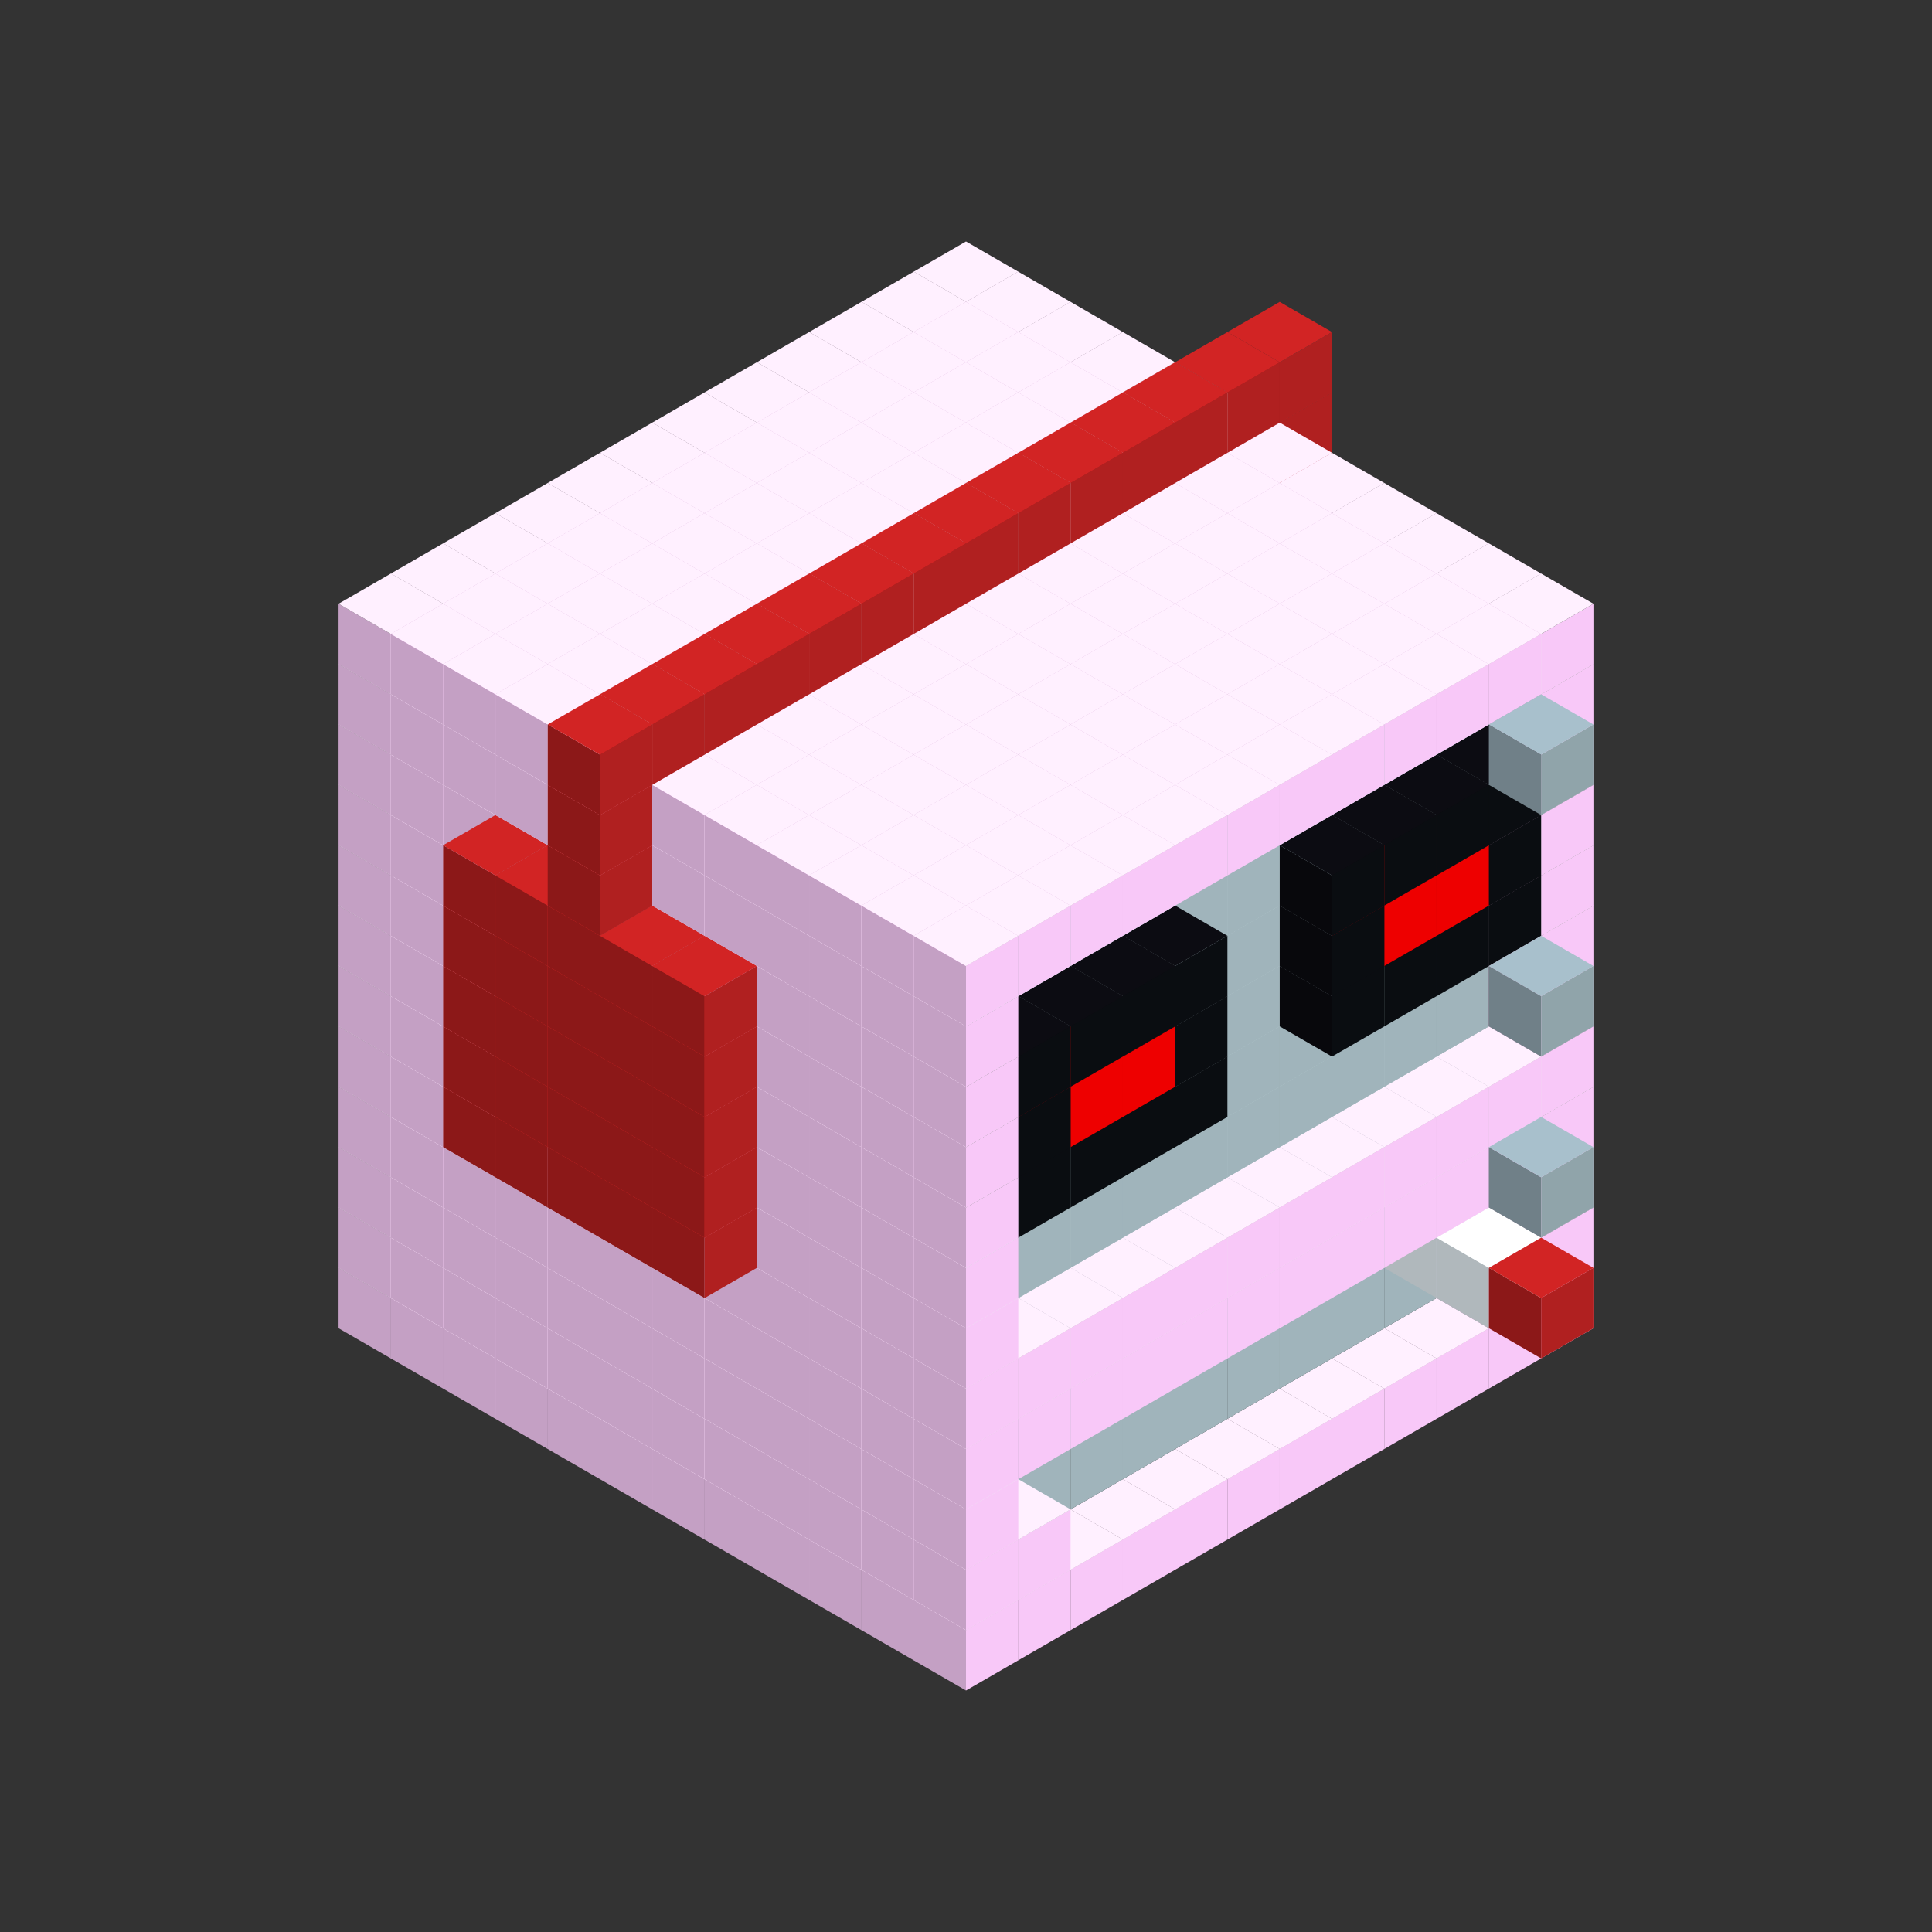 
<svg width='600' height='600' viewBox='4436371 5550000 3200000 3200000' xmlns='http://www.w3.org/2000/svg' xmlns:xlink='http://www.w3.org/1999/xlink'>
<rect x="4436371" y="5550000" width="3200000" height="3200000" fill="#333333" stroke="none"/>
<use xlink:href='#v-0x00000056-1' transform='translate(983738,3600000)'/>
<use xlink:href='#v-0x00000056-1' transform='translate(1070341,3650000)'/>
<use xlink:href='#v-0x00000056-1' transform='translate(1156944,3700000)'/>
<use xlink:href='#v-0x00000056-1' transform='translate(1243547,3750000)'/>
<use xlink:href='#v-0x00000056-1' transform='translate(1330150,3800000)'/>
<use xlink:href='#v-0x00000056-1' transform='translate(1416753,3850000)'/>
<use xlink:href='#v-0x00000056-1' transform='translate(1503356,3900000)'/>
<use xlink:href='#v-0x00000056-1' transform='translate(1589959,3950000)'/>
<use xlink:href='#v-0x00000056-1' transform='translate(1676562,4000000)'/>
<use xlink:href='#v-0x00000056-1' transform='translate(1763165,4050000)'/>
<use xlink:href='#v-0x00000056-1' transform='translate(1849768,4100000)'/>
<use xlink:href='#v-0x00000056-1' transform='translate(2889004,3600000)'/>
<use xlink:href='#v-0x00000056-1' transform='translate(2802401,3650000)'/>
<use xlink:href='#v-0x00000056-1' transform='translate(2715798,3700000)'/>
<use xlink:href='#v-0x00000056-1' transform='translate(2629195,3750000)'/>
<use xlink:href='#v-0x00000056-1' transform='translate(2542592,3800000)'/>
<use xlink:href='#v-0x00000056-1' transform='translate(2455989,3850000)'/>
<use xlink:href='#v-0x00000056-1' transform='translate(2369386,3900000)'/>
<use xlink:href='#v-0x00000056-1' transform='translate(2282783,3950000)'/>
<use xlink:href='#v-0x00000056-1' transform='translate(2196180,4000000)'/>
<use xlink:href='#v-0x00000056-1' transform='translate(2109577,4050000)'/>
<use xlink:href='#v-0x00000056-1' transform='translate(2022974,4100000)'/>
<use xlink:href='#v-0x00000056-1' transform='translate(1936371,4150000)'/>
<use xlink:href='#v-0x00000056-1' transform='translate(983738,3500000)'/>
<use xlink:href='#v-0x00000056-1' transform='translate(1070341,3550000)'/>
<use xlink:href='#v-0x00000056-1' transform='translate(1156944,3600000)'/>
<use xlink:href='#v-0x00000056-1' transform='translate(1243547,3650000)'/>
<use xlink:href='#v-0x00000056-1' transform='translate(1330150,3700000)'/>
<use xlink:href='#v-0x00000056-1' transform='translate(1416753,3750000)'/>
<use xlink:href='#v-0x00000056-1' transform='translate(1503356,3800000)'/>
<use xlink:href='#v-0x00000056-1' transform='translate(1589959,3850000)'/>
<use xlink:href='#v-0x00000056-1' transform='translate(1676562,3900000)'/>
<use xlink:href='#v-0x00000056-1' transform='translate(1763165,3950000)'/>
<use xlink:href='#v-0x00000056-2' transform='translate(2715798,3500000)'/>
<use xlink:href='#v-0x00000056-2' transform='translate(2629195,3550000)'/>
<use xlink:href='#v-0x00000056-2' transform='translate(2542592,3600000)'/>
<use xlink:href='#v-0x00000056-2' transform='translate(2455989,3650000)'/>
<use xlink:href='#v-0x00000056-2' transform='translate(2369386,3700000)'/>
<use xlink:href='#v-0x00000056-2' transform='translate(2282783,3750000)'/>
<use xlink:href='#v-0x00000056-2' transform='translate(2196180,3800000)'/>
<use xlink:href='#v-0x00000056-2' transform='translate(2109577,3850000)'/>
<use xlink:href='#v-0x00000056-2' transform='translate(2022974,3900000)'/>
<use xlink:href='#v-0x00000056-2' transform='translate(1936371,3950000)'/>
<use xlink:href='#v-0x00000056-1' transform='translate(1849768,4000000)'/>
<use xlink:href='#v-0x00000056-1' transform='translate(2889004,3500000)'/>
<use xlink:href='#v-0x00000056-1' transform='translate(2802401,3550000)'/>
<use xlink:href='#v-0x00000056-1' transform='translate(2022974,4000000)'/>
<use xlink:href='#v-0x00000056-1' transform='translate(1936371,4050000)'/>
<use xlink:href='#v-0x00000056-1' transform='translate(983738,3400000)'/>
<use xlink:href='#v-0x00000056-1' transform='translate(1070341,3450000)'/>
<use xlink:href='#v-0x00000056-1' transform='translate(1156944,3500000)'/>
<use xlink:href='#v-0x00000056-1' transform='translate(1243547,3550000)'/>
<use xlink:href='#v-0x00000056-1' transform='translate(1330150,3600000)'/>
<use xlink:href='#v-0x00000056-1' transform='translate(1416753,3650000)'/>
<use xlink:href='#v-0x00000056-1' transform='translate(1503356,3700000)'/>
<use xlink:href='#v-0x00000056-1' transform='translate(1589959,3750000)'/>
<use xlink:href='#v-0x00000056-1' transform='translate(1676562,3800000)'/>
<use xlink:href='#v-0x00000056-1' transform='translate(1763165,3850000)'/>
<use xlink:href='#v-0x00000056-2' transform='translate(2715798,3400000)'/>
<use xlink:href='#v-0x00000056-4' transform='translate(2629195,3450000)'/>
<use xlink:href='#v-0x00000056-2' transform='translate(2542592,3500000)'/>
<use xlink:href='#v-0x00000056-2' transform='translate(2455989,3550000)'/>
<use xlink:href='#v-0x00000056-2' transform='translate(2369386,3600000)'/>
<use xlink:href='#v-0x00000056-2' transform='translate(2282783,3650000)'/>
<use xlink:href='#v-0x00000056-2' transform='translate(2196180,3700000)'/>
<use xlink:href='#v-0x00000056-2' transform='translate(2109577,3750000)'/>
<use xlink:href='#v-0x00000056-2' transform='translate(2022974,3800000)'/>
<use xlink:href='#v-0x00000056-2' transform='translate(1936371,3850000)'/>
<use xlink:href='#v-0x00000056-1' transform='translate(1849768,3900000)'/>
<use xlink:href='#v-0x00000056-1' transform='translate(2889004,3400000)'/>
<use xlink:href='#v-0x00000056-4' transform='translate(2715798,3500000)'/>
<use xlink:href='#v-0x00000056-1' transform='translate(1936371,3950000)'/>
<use xlink:href='#v-0x00000056-4' transform='translate(2802401,3550000)'/>
<use xlink:href='#v-0x00000056-5' transform='translate(2889004,3600000)'/>
<use xlink:href='#v-0x00000056-1' transform='translate(983738,3300000)'/>
<use xlink:href='#v-0x00000056-1' transform='translate(1070341,3350000)'/>
<use xlink:href='#v-0x00000056-1' transform='translate(1156944,3400000)'/>
<use xlink:href='#v-0x00000056-1' transform='translate(1243547,3450000)'/>
<use xlink:href='#v-0x00000056-1' transform='translate(1330150,3500000)'/>
<use xlink:href='#v-0x00000056-1' transform='translate(1416753,3550000)'/>
<use xlink:href='#v-0x00000056-1' transform='translate(1503356,3600000)'/>
<use xlink:href='#v-0x00000056-1' transform='translate(1589959,3650000)'/>
<use xlink:href='#v-0x00000056-1' transform='translate(1676562,3700000)'/>
<use xlink:href='#v-0x00000056-1' transform='translate(1763165,3750000)'/>
<use xlink:href='#v-0x00000056-2' transform='translate(2715798,3300000)'/>
<use xlink:href='#v-0x00000056-2' transform='translate(2629195,3350000)'/>
<use xlink:href='#v-0x00000056-2' transform='translate(2542592,3400000)'/>
<use xlink:href='#v-0x00000056-2' transform='translate(2455989,3450000)'/>
<use xlink:href='#v-0x00000056-2' transform='translate(2369386,3500000)'/>
<use xlink:href='#v-0x00000056-2' transform='translate(2282783,3550000)'/>
<use xlink:href='#v-0x00000056-2' transform='translate(2196180,3600000)'/>
<use xlink:href='#v-0x00000056-2' transform='translate(2109577,3650000)'/>
<use xlink:href='#v-0x00000056-2' transform='translate(2022974,3700000)'/>
<use xlink:href='#v-0x00000056-2' transform='translate(1936371,3750000)'/>
<use xlink:href='#v-0x00000056-1' transform='translate(1849768,3800000)'/>
<use xlink:href='#v-0x00000056-1' transform='translate(2889004,3300000)'/>
<use xlink:href='#v-0x00000056-1' transform='translate(2802401,3350000)'/>
<use xlink:href='#v-0x00000056-1' transform='translate(2715798,3400000)'/>
<use xlink:href='#v-0x00000056-1' transform='translate(2629195,3450000)'/>
<use xlink:href='#v-0x00000056-1' transform='translate(2542592,3500000)'/>
<use xlink:href='#v-0x00000056-1' transform='translate(2455989,3550000)'/>
<use xlink:href='#v-0x00000056-1' transform='translate(2369386,3600000)'/>
<use xlink:href='#v-0x00000056-1' transform='translate(2282783,3650000)'/>
<use xlink:href='#v-0x00000056-1' transform='translate(2196180,3700000)'/>
<use xlink:href='#v-0x00000056-1' transform='translate(2109577,3750000)'/>
<use xlink:href='#v-0x00000056-1' transform='translate(2022974,3800000)'/>
<use xlink:href='#v-0x00000056-1' transform='translate(1936371,3850000)'/>
<use xlink:href='#v-0x00000056-1' transform='translate(983738,3200000)'/>
<use xlink:href='#v-0x00000056-1' transform='translate(1070341,3250000)'/>
<use xlink:href='#v-0x00000056-1' transform='translate(1156944,3300000)'/>
<use xlink:href='#v-0x00000056-1' transform='translate(1243547,3350000)'/>
<use xlink:href='#v-0x00000056-1' transform='translate(1330150,3400000)'/>
<use xlink:href='#v-0x00000056-1' transform='translate(1416753,3450000)'/>
<use xlink:href='#v-0x00000056-1' transform='translate(1503356,3500000)'/>
<use xlink:href='#v-0x00000056-1' transform='translate(1589959,3550000)'/>
<use xlink:href='#v-0x00000056-1' transform='translate(1676562,3600000)'/>
<use xlink:href='#v-0x00000056-1' transform='translate(1763165,3650000)'/>
<use xlink:href='#v-0x00000056-2' transform='translate(2715798,3200000)'/>
<use xlink:href='#v-0x00000056-2' transform='translate(2629195,3250000)'/>
<use xlink:href='#v-0x00000056-2' transform='translate(2542592,3300000)'/>
<use xlink:href='#v-0x00000056-2' transform='translate(2455989,3350000)'/>
<use xlink:href='#v-0x00000056-2' transform='translate(2369386,3400000)'/>
<use xlink:href='#v-0x00000056-2' transform='translate(2282783,3450000)'/>
<use xlink:href='#v-0x00000056-2' transform='translate(2196180,3500000)'/>
<use xlink:href='#v-0x00000056-2' transform='translate(2109577,3550000)'/>
<use xlink:href='#v-0x00000056-2' transform='translate(2022974,3600000)'/>
<use xlink:href='#v-0x00000056-2' transform='translate(1936371,3650000)'/>
<use xlink:href='#v-0x00000056-1' transform='translate(1849768,3700000)'/>
<use xlink:href='#v-0x00000056-1' transform='translate(2889004,3200000)'/>
<use xlink:href='#v-0x00000056-1' transform='translate(2802401,3250000)'/>
<use xlink:href='#v-0x00000056-1' transform='translate(2715798,3300000)'/>
<use xlink:href='#v-0x00000056-1' transform='translate(2629195,3350000)'/>
<use xlink:href='#v-0x00000056-1' transform='translate(2542592,3400000)'/>
<use xlink:href='#v-0x00000056-1' transform='translate(2455989,3450000)'/>
<use xlink:href='#v-0x00000056-1' transform='translate(2369386,3500000)'/>
<use xlink:href='#v-0x00000056-1' transform='translate(2282783,3550000)'/>
<use xlink:href='#v-0x00000056-1' transform='translate(2196180,3600000)'/>
<use xlink:href='#v-0x00000056-1' transform='translate(2109577,3650000)'/>
<use xlink:href='#v-0x00000056-1' transform='translate(2022974,3700000)'/>
<use xlink:href='#v-0x00000056-1' transform='translate(1936371,3750000)'/>
<use xlink:href='#v-0x00000056-6' transform='translate(2889004,3400000)'/>
<use xlink:href='#v-0x00000056-1' transform='translate(983738,3100000)'/>
<use xlink:href='#v-0x00000056-1' transform='translate(1070341,3150000)'/>
<use xlink:href='#v-0x00000056-1' transform='translate(1156944,3200000)'/>
<use xlink:href='#v-0x00000056-9' transform='translate(2282783,2650000)'/>
<use xlink:href='#v-0x00000056-1' transform='translate(1243547,3250000)'/>
<use xlink:href='#v-0x00000056-9' transform='translate(1156944,3300000)'/>
<use xlink:href='#v-0x00000056-9' transform='translate(2369386,2700000)'/>
<use xlink:href='#v-0x00000056-1' transform='translate(1330150,3300000)'/>
<use xlink:href='#v-0x00000056-9' transform='translate(1243547,3350000)'/>
<use xlink:href='#v-0x00000056-9' transform='translate(2455989,2750000)'/>
<use xlink:href='#v-0x00000056-1' transform='translate(1416753,3350000)'/>
<use xlink:href='#v-0x00000056-9' transform='translate(1330150,3400000)'/>
<use xlink:href='#v-0x00000056-9' transform='translate(2542592,2800000)'/>
<use xlink:href='#v-0x00000056-1' transform='translate(1503356,3400000)'/>
<use xlink:href='#v-0x00000056-9' transform='translate(1416753,3450000)'/>
<use xlink:href='#v-0x00000056-9' transform='translate(2629195,2850000)'/>
<use xlink:href='#v-0x00000056-1' transform='translate(1589959,3450000)'/>
<use xlink:href='#v-0x00000056-9' transform='translate(1503356,3500000)'/>
<use xlink:href='#v-0x00000056-1' transform='translate(1676562,3500000)'/>
<use xlink:href='#v-0x00000056-1' transform='translate(1763165,3550000)'/>
<use xlink:href='#v-0x00000056-2' transform='translate(2715798,3100000)'/>
<use xlink:href='#v-0x00000056-2' transform='translate(2629195,3150000)'/>
<use xlink:href='#v-0x00000056-2' transform='translate(2542592,3200000)'/>
<use xlink:href='#v-0x00000056-2' transform='translate(2455989,3250000)'/>
<use xlink:href='#v-0x00000056-2' transform='translate(2369386,3300000)'/>
<use xlink:href='#v-0x00000056-2' transform='translate(2282783,3350000)'/>
<use xlink:href='#v-0x00000056-2' transform='translate(2196180,3400000)'/>
<use xlink:href='#v-0x00000056-2' transform='translate(2109577,3450000)'/>
<use xlink:href='#v-0x00000056-2' transform='translate(2022974,3500000)'/>
<use xlink:href='#v-0x00000056-2' transform='translate(1936371,3550000)'/>
<use xlink:href='#v-0x00000056-1' transform='translate(1849768,3600000)'/>
<use xlink:href='#v-0x00000056-1' transform='translate(2889004,3100000)'/>
<use xlink:href='#v-0x00000056-1' transform='translate(1936371,3650000)'/>
<use xlink:href='#v-0x00000056-1' transform='translate(983738,3000000)'/>
<use xlink:href='#v-0x00000056-1' transform='translate(1070341,3050000)'/>
<use xlink:href='#v-0x00000056-1' transform='translate(1156944,3100000)'/>
<use xlink:href='#v-0x00000056-9' transform='translate(2282783,2550000)'/>
<use xlink:href='#v-0x00000056-1' transform='translate(1243547,3150000)'/>
<use xlink:href='#v-0x00000056-9' transform='translate(1156944,3200000)'/>
<use xlink:href='#v-0x00000056-9' transform='translate(2369386,2600000)'/>
<use xlink:href='#v-0x00000056-1' transform='translate(1330150,3200000)'/>
<use xlink:href='#v-0x00000056-9' transform='translate(1243547,3250000)'/>
<use xlink:href='#v-0x00000056-9' transform='translate(2455989,2650000)'/>
<use xlink:href='#v-0x00000056-1' transform='translate(1416753,3250000)'/>
<use xlink:href='#v-0x00000056-9' transform='translate(1330150,3300000)'/>
<use xlink:href='#v-0x00000056-9' transform='translate(2542592,2700000)'/>
<use xlink:href='#v-0x00000056-1' transform='translate(1503356,3300000)'/>
<use xlink:href='#v-0x00000056-9' transform='translate(1416753,3350000)'/>
<use xlink:href='#v-0x00000056-9' transform='translate(2629195,2750000)'/>
<use xlink:href='#v-0x00000056-1' transform='translate(1589959,3350000)'/>
<use xlink:href='#v-0x00000056-9' transform='translate(1503356,3400000)'/>
<use xlink:href='#v-0x00000056-1' transform='translate(1676562,3400000)'/>
<use xlink:href='#v-0x00000056-1' transform='translate(1763165,3450000)'/>
<use xlink:href='#v-0x00000056-2' transform='translate(2715798,3000000)'/>
<use xlink:href='#v-0x00000056-2' transform='translate(2629195,3050000)'/>
<use xlink:href='#v-0x00000056-2' transform='translate(2542592,3100000)'/>
<use xlink:href='#v-0x00000056-2' transform='translate(2455989,3150000)'/>
<use xlink:href='#v-0x00000056-2' transform='translate(2369386,3200000)'/>
<use xlink:href='#v-0x00000056-2' transform='translate(2282783,3250000)'/>
<use xlink:href='#v-0x00000056-2' transform='translate(2196180,3300000)'/>
<use xlink:href='#v-0x00000056-2' transform='translate(2109577,3350000)'/>
<use xlink:href='#v-0x00000056-2' transform='translate(2022974,3400000)'/>
<use xlink:href='#v-0x00000056-2' transform='translate(1936371,3450000)'/>
<use xlink:href='#v-0x00000056-1' transform='translate(1849768,3500000)'/>
<use xlink:href='#v-0x00000056-1' transform='translate(2889004,3000000)'/>
<use xlink:href='#v-0x00000056-1' transform='translate(1936371,3550000)'/>
<use xlink:href='#v-0x00000056-1' transform='translate(983738,2900000)'/>
<use xlink:href='#v-0x00000056-1' transform='translate(1070341,2950000)'/>
<use xlink:href='#v-0x00000056-1' transform='translate(1156944,3000000)'/>
<use xlink:href='#v-0x00000056-9' transform='translate(2282783,2450000)'/>
<use xlink:href='#v-0x00000056-1' transform='translate(1243547,3050000)'/>
<use xlink:href='#v-0x00000056-9' transform='translate(1156944,3100000)'/>
<use xlink:href='#v-0x00000056-9' transform='translate(2369386,2500000)'/>
<use xlink:href='#v-0x00000056-1' transform='translate(1330150,3100000)'/>
<use xlink:href='#v-0x00000056-9' transform='translate(1243547,3150000)'/>
<use xlink:href='#v-0x00000056-9' transform='translate(2455989,2550000)'/>
<use xlink:href='#v-0x00000056-1' transform='translate(1416753,3150000)'/>
<use xlink:href='#v-0x00000056-9' transform='translate(1330150,3200000)'/>
<use xlink:href='#v-0x00000056-9' transform='translate(2542592,2600000)'/>
<use xlink:href='#v-0x00000056-1' transform='translate(1503356,3200000)'/>
<use xlink:href='#v-0x00000056-9' transform='translate(1416753,3250000)'/>
<use xlink:href='#v-0x00000056-9' transform='translate(2629195,2650000)'/>
<use xlink:href='#v-0x00000056-1' transform='translate(1589959,3250000)'/>
<use xlink:href='#v-0x00000056-9' transform='translate(1503356,3300000)'/>
<use xlink:href='#v-0x00000056-1' transform='translate(1676562,3300000)'/>
<use xlink:href='#v-0x00000056-1' transform='translate(1763165,3350000)'/>
<use xlink:href='#v-0x00000056-2' transform='translate(2715798,2900000)'/>
<use xlink:href='#v-0x00000056-2' transform='translate(2629195,2950000)'/>
<use xlink:href='#v-0x00000056-2' transform='translate(2542592,3000000)'/>
<use xlink:href='#v-0x00000056-2' transform='translate(2455989,3050000)'/>
<use xlink:href='#v-0x00000056-2' transform='translate(2369386,3100000)'/>
<use xlink:href='#v-0x00000056-2' transform='translate(2282783,3150000)'/>
<use xlink:href='#v-0x00000056-2' transform='translate(2196180,3200000)'/>
<use xlink:href='#v-0x00000056-2' transform='translate(2109577,3250000)'/>
<use xlink:href='#v-0x00000056-2' transform='translate(2022974,3300000)'/>
<use xlink:href='#v-0x00000056-2' transform='translate(1936371,3350000)'/>
<use xlink:href='#v-0x00000056-1' transform='translate(1849768,3400000)'/>
<use xlink:href='#v-0x00000056-1' transform='translate(2889004,2900000)'/>
<use xlink:href='#v-0x00000056-7' transform='translate(2802401,2950000)'/>
<use xlink:href='#v-0x00000056-7' transform='translate(2715798,3000000)'/>
<use xlink:href='#v-0x00000056-7' transform='translate(2629195,3050000)'/>
<use xlink:href='#v-0x00000056-7' transform='translate(2542592,3100000)'/>
<use xlink:href='#v-0x00000056-7' transform='translate(2282783,3250000)'/>
<use xlink:href='#v-0x00000056-7' transform='translate(2196180,3300000)'/>
<use xlink:href='#v-0x00000056-7' transform='translate(2109577,3350000)'/>
<use xlink:href='#v-0x00000056-7' transform='translate(2022974,3400000)'/>
<use xlink:href='#v-0x00000056-1' transform='translate(1936371,3450000)'/>
<use xlink:href='#v-0x00000056-6' transform='translate(2889004,3100000)'/>
<use xlink:href='#v-0x00000056-1' transform='translate(983738,2800000)'/>
<use xlink:href='#v-0x00000056-1' transform='translate(1070341,2850000)'/>
<use xlink:href='#v-0x00000056-1' transform='translate(1156944,2900000)'/>
<use xlink:href='#v-0x00000056-9' transform='translate(2282783,2350000)'/>
<use xlink:href='#v-0x00000056-1' transform='translate(1243547,2950000)'/>
<use xlink:href='#v-0x00000056-9' transform='translate(1156944,3000000)'/>
<use xlink:href='#v-0x00000056-9' transform='translate(2369386,2400000)'/>
<use xlink:href='#v-0x00000056-1' transform='translate(1330150,3000000)'/>
<use xlink:href='#v-0x00000056-9' transform='translate(1243547,3050000)'/>
<use xlink:href='#v-0x00000056-9' transform='translate(2455989,2450000)'/>
<use xlink:href='#v-0x00000056-1' transform='translate(1416753,3050000)'/>
<use xlink:href='#v-0x00000056-9' transform='translate(1330150,3100000)'/>
<use xlink:href='#v-0x00000056-9' transform='translate(2542592,2500000)'/>
<use xlink:href='#v-0x00000056-1' transform='translate(1503356,3100000)'/>
<use xlink:href='#v-0x00000056-9' transform='translate(1416753,3150000)'/>
<use xlink:href='#v-0x00000056-9' transform='translate(2629195,2550000)'/>
<use xlink:href='#v-0x00000056-1' transform='translate(1589959,3150000)'/>
<use xlink:href='#v-0x00000056-9' transform='translate(1503356,3200000)'/>
<use xlink:href='#v-0x00000056-1' transform='translate(1676562,3200000)'/>
<use xlink:href='#v-0x00000056-1' transform='translate(1763165,3250000)'/>
<use xlink:href='#v-0x00000056-2' transform='translate(2715798,2800000)'/>
<use xlink:href='#v-0x00000056-2' transform='translate(2629195,2850000)'/>
<use xlink:href='#v-0x00000056-2' transform='translate(2542592,2900000)'/>
<use xlink:href='#v-0x00000056-2' transform='translate(2455989,2950000)'/>
<use xlink:href='#v-0x00000056-2' transform='translate(2369386,3000000)'/>
<use xlink:href='#v-0x00000056-2' transform='translate(2282783,3050000)'/>
<use xlink:href='#v-0x00000056-2' transform='translate(2196180,3100000)'/>
<use xlink:href='#v-0x00000056-2' transform='translate(2109577,3150000)'/>
<use xlink:href='#v-0x00000056-2' transform='translate(2022974,3200000)'/>
<use xlink:href='#v-0x00000056-2' transform='translate(1936371,3250000)'/>
<use xlink:href='#v-0x00000056-1' transform='translate(1849768,3300000)'/>
<use xlink:href='#v-0x00000056-1' transform='translate(2889004,2800000)'/>
<use xlink:href='#v-0x00000056-7' transform='translate(2802401,2850000)'/>
<use xlink:href='#v-0x00000056-8' transform='translate(2715798,2900000)'/>
<use xlink:href='#v-0x00000056-8' transform='translate(2629195,2950000)'/>
<use xlink:href='#v-0x00000056-7' transform='translate(2542592,3000000)'/>
<use xlink:href='#v-0x00000056-7' transform='translate(2282783,3150000)'/>
<use xlink:href='#v-0x00000056-8' transform='translate(2196180,3200000)'/>
<use xlink:href='#v-0x00000056-8' transform='translate(2109577,3250000)'/>
<use xlink:href='#v-0x00000056-7' transform='translate(2022974,3300000)'/>
<use xlink:href='#v-0x00000056-1' transform='translate(1936371,3350000)'/>
<use xlink:href='#v-0x00000056-1' transform='translate(983738,2700000)'/>
<use xlink:href='#v-0x00000056-1' transform='translate(1070341,2750000)'/>
<use xlink:href='#v-0x00000056-1' transform='translate(1156944,2800000)'/>
<use xlink:href='#v-0x00000056-9' transform='translate(2282783,2250000)'/>
<use xlink:href='#v-0x00000056-1' transform='translate(1243547,2850000)'/>
<use xlink:href='#v-0x00000056-9' transform='translate(1156944,2900000)'/>
<use xlink:href='#v-0x00000056-9' transform='translate(2369386,2300000)'/>
<use xlink:href='#v-0x00000056-1' transform='translate(1330150,2900000)'/>
<use xlink:href='#v-0x00000056-9' transform='translate(1243547,2950000)'/>
<use xlink:href='#v-0x00000056-9' transform='translate(2455989,2350000)'/>
<use xlink:href='#v-0x00000056-1' transform='translate(1416753,2950000)'/>
<use xlink:href='#v-0x00000056-9' transform='translate(1330150,3000000)'/>
<use xlink:href='#v-0x00000056-9' transform='translate(2542592,2400000)'/>
<use xlink:href='#v-0x00000056-1' transform='translate(1503356,3000000)'/>
<use xlink:href='#v-0x00000056-9' transform='translate(1416753,3050000)'/>
<use xlink:href='#v-0x00000056-9' transform='translate(2629195,2450000)'/>
<use xlink:href='#v-0x00000056-1' transform='translate(1589959,3050000)'/>
<use xlink:href='#v-0x00000056-9' transform='translate(1503356,3100000)'/>
<use xlink:href='#v-0x00000056-1' transform='translate(1676562,3100000)'/>
<use xlink:href='#v-0x00000056-1' transform='translate(1763165,3150000)'/>
<use xlink:href='#v-0x00000056-2' transform='translate(2715798,2700000)'/>
<use xlink:href='#v-0x00000056-2' transform='translate(2629195,2750000)'/>
<use xlink:href='#v-0x00000056-2' transform='translate(2542592,2800000)'/>
<use xlink:href='#v-0x00000056-2' transform='translate(2455989,2850000)'/>
<use xlink:href='#v-0x00000056-2' transform='translate(2369386,2900000)'/>
<use xlink:href='#v-0x00000056-2' transform='translate(2282783,2950000)'/>
<use xlink:href='#v-0x00000056-2' transform='translate(2196180,3000000)'/>
<use xlink:href='#v-0x00000056-2' transform='translate(2109577,3050000)'/>
<use xlink:href='#v-0x00000056-2' transform='translate(2022974,3100000)'/>
<use xlink:href='#v-0x00000056-2' transform='translate(1936371,3150000)'/>
<use xlink:href='#v-0x00000056-1' transform='translate(1849768,3200000)'/>
<use xlink:href='#v-0x00000056-1' transform='translate(2889004,2700000)'/>
<use xlink:href='#v-0x00000056-7' transform='translate(2802401,2750000)'/>
<use xlink:href='#v-0x00000056-7' transform='translate(2715798,2800000)'/>
<use xlink:href='#v-0x00000056-7' transform='translate(2629195,2850000)'/>
<use xlink:href='#v-0x00000056-7' transform='translate(2542592,2900000)'/>
<use xlink:href='#v-0x00000056-7' transform='translate(2282783,3050000)'/>
<use xlink:href='#v-0x00000056-7' transform='translate(2196180,3100000)'/>
<use xlink:href='#v-0x00000056-7' transform='translate(2109577,3150000)'/>
<use xlink:href='#v-0x00000056-7' transform='translate(2022974,3200000)'/>
<use xlink:href='#v-0x00000056-1' transform='translate(1936371,3250000)'/>
<use xlink:href='#v-0x00000056-1' transform='translate(983738,2600000)'/>
<use xlink:href='#v-0x00000056-1' transform='translate(1070341,2650000)'/>
<use xlink:href='#v-0x00000056-1' transform='translate(1156944,2700000)'/>
<use xlink:href='#v-0x00000056-1' transform='translate(1243547,2750000)'/>
<use xlink:href='#v-0x00000056-1' transform='translate(1330150,2800000)'/>
<use xlink:href='#v-0x00000056-9' transform='translate(2455989,2250000)'/>
<use xlink:href='#v-0x00000056-1' transform='translate(1416753,2850000)'/>
<use xlink:href='#v-0x00000056-9' transform='translate(1330150,2900000)'/>
<use xlink:href='#v-0x00000056-1' transform='translate(1503356,2900000)'/>
<use xlink:href='#v-0x00000056-1' transform='translate(1589959,2950000)'/>
<use xlink:href='#v-0x00000056-1' transform='translate(1676562,3000000)'/>
<use xlink:href='#v-0x00000056-1' transform='translate(1763165,3050000)'/>
<use xlink:href='#v-0x00000056-2' transform='translate(2715798,2600000)'/>
<use xlink:href='#v-0x00000056-2' transform='translate(2629195,2650000)'/>
<use xlink:href='#v-0x00000056-2' transform='translate(2542592,2700000)'/>
<use xlink:href='#v-0x00000056-2' transform='translate(2455989,2750000)'/>
<use xlink:href='#v-0x00000056-2' transform='translate(2369386,2800000)'/>
<use xlink:href='#v-0x00000056-2' transform='translate(2282783,2850000)'/>
<use xlink:href='#v-0x00000056-2' transform='translate(2196180,2900000)'/>
<use xlink:href='#v-0x00000056-2' transform='translate(2109577,2950000)'/>
<use xlink:href='#v-0x00000056-2' transform='translate(2022974,3000000)'/>
<use xlink:href='#v-0x00000056-2' transform='translate(1936371,3050000)'/>
<use xlink:href='#v-0x00000056-1' transform='translate(1849768,3100000)'/>
<use xlink:href='#v-0x00000056-1' transform='translate(2889004,2600000)'/>
<use xlink:href='#v-0x00000056-1' transform='translate(1936371,3150000)'/>
<use xlink:href='#v-0x00000056-1' transform='translate(1936371,1950000)'/>
<use xlink:href='#v-0x00000056-1' transform='translate(1849768,2000000)'/>
<use xlink:href='#v-0x00000056-1' transform='translate(1763165,2050000)'/>
<use xlink:href='#v-0x00000056-1' transform='translate(1676562,2100000)'/>
<use xlink:href='#v-0x00000056-1' transform='translate(1589959,2150000)'/>
<use xlink:href='#v-0x00000056-1' transform='translate(1503356,2200000)'/>
<use xlink:href='#v-0x00000056-1' transform='translate(1416753,2250000)'/>
<use xlink:href='#v-0x00000056-1' transform='translate(1330150,2300000)'/>
<use xlink:href='#v-0x00000056-1' transform='translate(1243547,2350000)'/>
<use xlink:href='#v-0x00000056-1' transform='translate(1156944,2400000)'/>
<use xlink:href='#v-0x00000056-1' transform='translate(1070341,2450000)'/>
<use xlink:href='#v-0x00000056-1' transform='translate(983738,2500000)'/>
<use xlink:href='#v-0x00000056-1' transform='translate(2022974,2000000)'/>
<use xlink:href='#v-0x00000056-1' transform='translate(1936371,2050000)'/>
<use xlink:href='#v-0x00000056-1' transform='translate(1849768,2100000)'/>
<use xlink:href='#v-0x00000056-1' transform='translate(1763165,2150000)'/>
<use xlink:href='#v-0x00000056-1' transform='translate(1676562,2200000)'/>
<use xlink:href='#v-0x00000056-1' transform='translate(1589959,2250000)'/>
<use xlink:href='#v-0x00000056-1' transform='translate(1503356,2300000)'/>
<use xlink:href='#v-0x00000056-1' transform='translate(1416753,2350000)'/>
<use xlink:href='#v-0x00000056-1' transform='translate(1330150,2400000)'/>
<use xlink:href='#v-0x00000056-1' transform='translate(1243547,2450000)'/>
<use xlink:href='#v-0x00000056-1' transform='translate(1156944,2500000)'/>
<use xlink:href='#v-0x00000056-1' transform='translate(1070341,2550000)'/>
<use xlink:href='#v-0x00000056-1' transform='translate(2109577,2050000)'/>
<use xlink:href='#v-0x00000056-1' transform='translate(2022974,2100000)'/>
<use xlink:href='#v-0x00000056-1' transform='translate(1936371,2150000)'/>
<use xlink:href='#v-0x00000056-1' transform='translate(1849768,2200000)'/>
<use xlink:href='#v-0x00000056-1' transform='translate(1763165,2250000)'/>
<use xlink:href='#v-0x00000056-1' transform='translate(1676562,2300000)'/>
<use xlink:href='#v-0x00000056-1' transform='translate(1589959,2350000)'/>
<use xlink:href='#v-0x00000056-1' transform='translate(1503356,2400000)'/>
<use xlink:href='#v-0x00000056-1' transform='translate(1416753,2450000)'/>
<use xlink:href='#v-0x00000056-1' transform='translate(1330150,2500000)'/>
<use xlink:href='#v-0x00000056-1' transform='translate(1243547,2550000)'/>
<use xlink:href='#v-0x00000056-1' transform='translate(1156944,2600000)'/>
<use xlink:href='#v-0x00000056-1' transform='translate(2196180,2100000)'/>
<use xlink:href='#v-0x00000056-1' transform='translate(2109577,2150000)'/>
<use xlink:href='#v-0x00000056-1' transform='translate(2022974,2200000)'/>
<use xlink:href='#v-0x00000056-1' transform='translate(1936371,2250000)'/>
<use xlink:href='#v-0x00000056-1' transform='translate(1849768,2300000)'/>
<use xlink:href='#v-0x00000056-1' transform='translate(1763165,2350000)'/>
<use xlink:href='#v-0x00000056-1' transform='translate(1676562,2400000)'/>
<use xlink:href='#v-0x00000056-1' transform='translate(1589959,2450000)'/>
<use xlink:href='#v-0x00000056-1' transform='translate(1503356,2500000)'/>
<use xlink:href='#v-0x00000056-1' transform='translate(1416753,2550000)'/>
<use xlink:href='#v-0x00000056-1' transform='translate(1330150,2600000)'/>
<use xlink:href='#v-0x00000056-1' transform='translate(1243547,2650000)'/>
<use xlink:href='#v-0x00000056-1' transform='translate(2282783,2150000)'/>
<use xlink:href='#v-0x00000056-1' transform='translate(2196180,2200000)'/>
<use xlink:href='#v-0x00000056-1' transform='translate(2109577,2250000)'/>
<use xlink:href='#v-0x00000056-1' transform='translate(2022974,2300000)'/>
<use xlink:href='#v-0x00000056-1' transform='translate(1936371,2350000)'/>
<use xlink:href='#v-0x00000056-1' transform='translate(1849768,2400000)'/>
<use xlink:href='#v-0x00000056-1' transform='translate(1763165,2450000)'/>
<use xlink:href='#v-0x00000056-1' transform='translate(1676562,2500000)'/>
<use xlink:href='#v-0x00000056-1' transform='translate(1589959,2550000)'/>
<use xlink:href='#v-0x00000056-1' transform='translate(1503356,2600000)'/>
<use xlink:href='#v-0x00000056-1' transform='translate(1416753,2650000)'/>
<use xlink:href='#v-0x00000056-1' transform='translate(1330150,2700000)'/>
<use xlink:href='#v-0x00000056-9' transform='translate(2455989,2150000)'/>
<use xlink:href='#v-0x00000056-1' transform='translate(2369386,2200000)'/>
<use xlink:href='#v-0x00000056-1' transform='translate(2282783,2250000)'/>
<use xlink:href='#v-0x00000056-1' transform='translate(2196180,2300000)'/>
<use xlink:href='#v-0x00000056-1' transform='translate(2109577,2350000)'/>
<use xlink:href='#v-0x00000056-1' transform='translate(2022974,2400000)'/>
<use xlink:href='#v-0x00000056-1' transform='translate(1936371,2450000)'/>
<use xlink:href='#v-0x00000056-1' transform='translate(1849768,2500000)'/>
<use xlink:href='#v-0x00000056-1' transform='translate(1763165,2550000)'/>
<use xlink:href='#v-0x00000056-1' transform='translate(1676562,2600000)'/>
<use xlink:href='#v-0x00000056-1' transform='translate(1589959,2650000)'/>
<use xlink:href='#v-0x00000056-1' transform='translate(1503356,2700000)'/>
<use xlink:href='#v-0x00000056-1' transform='translate(1416753,2750000)'/>
<use xlink:href='#v-0x00000056-9' transform='translate(1330150,2800000)'/>
<use xlink:href='#v-0x00000056-1' transform='translate(2455989,2250000)'/>
<use xlink:href='#v-0x00000056-1' transform='translate(2369386,2300000)'/>
<use xlink:href='#v-0x00000056-1' transform='translate(2282783,2350000)'/>
<use xlink:href='#v-0x00000056-1' transform='translate(2196180,2400000)'/>
<use xlink:href='#v-0x00000056-1' transform='translate(2109577,2450000)'/>
<use xlink:href='#v-0x00000056-1' transform='translate(2022974,2500000)'/>
<use xlink:href='#v-0x00000056-1' transform='translate(1936371,2550000)'/>
<use xlink:href='#v-0x00000056-1' transform='translate(1849768,2600000)'/>
<use xlink:href='#v-0x00000056-1' transform='translate(1763165,2650000)'/>
<use xlink:href='#v-0x00000056-1' transform='translate(1676562,2700000)'/>
<use xlink:href='#v-0x00000056-1' transform='translate(1589959,2750000)'/>
<use xlink:href='#v-0x00000056-1' transform='translate(1503356,2800000)'/>
<use xlink:href='#v-0x00000056-1' transform='translate(2542592,2300000)'/>
<use xlink:href='#v-0x00000056-1' transform='translate(2455989,2350000)'/>
<use xlink:href='#v-0x00000056-1' transform='translate(2369386,2400000)'/>
<use xlink:href='#v-0x00000056-1' transform='translate(2282783,2450000)'/>
<use xlink:href='#v-0x00000056-1' transform='translate(2196180,2500000)'/>
<use xlink:href='#v-0x00000056-1' transform='translate(2109577,2550000)'/>
<use xlink:href='#v-0x00000056-1' transform='translate(2022974,2600000)'/>
<use xlink:href='#v-0x00000056-1' transform='translate(1936371,2650000)'/>
<use xlink:href='#v-0x00000056-1' transform='translate(1849768,2700000)'/>
<use xlink:href='#v-0x00000056-1' transform='translate(1763165,2750000)'/>
<use xlink:href='#v-0x00000056-1' transform='translate(1676562,2800000)'/>
<use xlink:href='#v-0x00000056-1' transform='translate(1589959,2850000)'/>
<use xlink:href='#v-0x00000056-1' transform='translate(2629195,2350000)'/>
<use xlink:href='#v-0x00000056-1' transform='translate(2542592,2400000)'/>
<use xlink:href='#v-0x00000056-1' transform='translate(2455989,2450000)'/>
<use xlink:href='#v-0x00000056-1' transform='translate(2369386,2500000)'/>
<use xlink:href='#v-0x00000056-1' transform='translate(2282783,2550000)'/>
<use xlink:href='#v-0x00000056-1' transform='translate(2196180,2600000)'/>
<use xlink:href='#v-0x00000056-1' transform='translate(2109577,2650000)'/>
<use xlink:href='#v-0x00000056-1' transform='translate(2022974,2700000)'/>
<use xlink:href='#v-0x00000056-1' transform='translate(1936371,2750000)'/>
<use xlink:href='#v-0x00000056-1' transform='translate(1849768,2800000)'/>
<use xlink:href='#v-0x00000056-1' transform='translate(1763165,2850000)'/>
<use xlink:href='#v-0x00000056-1' transform='translate(1676562,2900000)'/>
<use xlink:href='#v-0x00000056-1' transform='translate(2715798,2400000)'/>
<use xlink:href='#v-0x00000056-1' transform='translate(2629195,2450000)'/>
<use xlink:href='#v-0x00000056-1' transform='translate(2542592,2500000)'/>
<use xlink:href='#v-0x00000056-1' transform='translate(2455989,2550000)'/>
<use xlink:href='#v-0x00000056-1' transform='translate(2369386,2600000)'/>
<use xlink:href='#v-0x00000056-1' transform='translate(2282783,2650000)'/>
<use xlink:href='#v-0x00000056-1' transform='translate(2196180,2700000)'/>
<use xlink:href='#v-0x00000056-1' transform='translate(2109577,2750000)'/>
<use xlink:href='#v-0x00000056-1' transform='translate(2022974,2800000)'/>
<use xlink:href='#v-0x00000056-1' transform='translate(1936371,2850000)'/>
<use xlink:href='#v-0x00000056-1' transform='translate(1849768,2900000)'/>
<use xlink:href='#v-0x00000056-1' transform='translate(1763165,2950000)'/>
<use xlink:href='#v-0x00000056-1' transform='translate(2802401,2450000)'/>
<use xlink:href='#v-0x00000056-1' transform='translate(2715798,2500000)'/>
<use xlink:href='#v-0x00000056-1' transform='translate(2629195,2550000)'/>
<use xlink:href='#v-0x00000056-1' transform='translate(2542592,2600000)'/>
<use xlink:href='#v-0x00000056-1' transform='translate(2455989,2650000)'/>
<use xlink:href='#v-0x00000056-1' transform='translate(2369386,2700000)'/>
<use xlink:href='#v-0x00000056-1' transform='translate(2282783,2750000)'/>
<use xlink:href='#v-0x00000056-1' transform='translate(2196180,2800000)'/>
<use xlink:href='#v-0x00000056-1' transform='translate(2109577,2850000)'/>
<use xlink:href='#v-0x00000056-1' transform='translate(2022974,2900000)'/>
<use xlink:href='#v-0x00000056-1' transform='translate(1936371,2950000)'/>
<use xlink:href='#v-0x00000056-1' transform='translate(1849768,3000000)'/>
<use xlink:href='#v-0x00000056-1' transform='translate(2889004,2500000)'/>
<use xlink:href='#v-0x00000056-1' transform='translate(2802401,2550000)'/>
<use xlink:href='#v-0x00000056-1' transform='translate(2715798,2600000)'/>
<use xlink:href='#v-0x00000056-1' transform='translate(2629195,2650000)'/>
<use xlink:href='#v-0x00000056-1' transform='translate(2542592,2700000)'/>
<use xlink:href='#v-0x00000056-1' transform='translate(2455989,2750000)'/>
<use xlink:href='#v-0x00000056-1' transform='translate(2369386,2800000)'/>
<use xlink:href='#v-0x00000056-1' transform='translate(2282783,2850000)'/>
<use xlink:href='#v-0x00000056-1' transform='translate(2196180,2900000)'/>
<use xlink:href='#v-0x00000056-1' transform='translate(2109577,2950000)'/>
<use xlink:href='#v-0x00000056-1' transform='translate(2022974,3000000)'/>
<use xlink:href='#v-0x00000056-1' transform='translate(1936371,3050000)'/>
<use xlink:href='#v-0x00000056-6' transform='translate(2889004,2700000)'/>
<use xlink:href='#v-0x00000056-9' transform='translate(2455989,2050000)'/>
<use xlink:href='#v-0x00000056-9' transform='translate(2369386,2100000)'/>
<use xlink:href='#v-0x00000056-9' transform='translate(2282783,2150000)'/>
<use xlink:href='#v-0x00000056-9' transform='translate(2196180,2200000)'/>
<use xlink:href='#v-0x00000056-9' transform='translate(2109577,2250000)'/>
<use xlink:href='#v-0x00000056-9' transform='translate(2022974,2300000)'/>
<use xlink:href='#v-0x00000056-9' transform='translate(1936371,2350000)'/>
<use xlink:href='#v-0x00000056-9' transform='translate(1849768,2400000)'/>
<use xlink:href='#v-0x00000056-9' transform='translate(1763165,2450000)'/>
<use xlink:href='#v-0x00000056-9' transform='translate(1676562,2500000)'/>
<use xlink:href='#v-0x00000056-9' transform='translate(1589959,2550000)'/>
<use xlink:href='#v-0x00000056-9' transform='translate(1503356,2600000)'/>
<use xlink:href='#v-0x00000056-9' transform='translate(1416753,2650000)'/>
<use xlink:href='#v-0x00000056-9' transform='translate(1330150,2700000)'/>
<defs>
<g id='v-0x00000056-1'>
<polygon points='4100000,4100000 4100000,4200000 4013397,4150000 4013397,4050000' fill='#c4a0c4'/>
<polygon points='4100000,4100000 4100000,4200000 4186602,4150000 4186602,4050000' fill='#f8c8f8'/>
<polygon points='4100000,4100000 4013397,4050000 4100000,4000000 4186602,4050000' fill='#fff0ff'/>
</g>
<g id='v-0x00000056-2'>
<polygon points='4100000,4100000 4100000,4200000 4013397,4150000 4013397,4050000' fill='#809094'/>
<polygon points='4100000,4100000 4100000,4200000 4186602,4150000 4186602,4050000' fill='#a0b4bb'/>
<polygon points='4100000,4100000 4013397,4050000 4100000,4000000 4186602,4050000' fill='#c0d8de'/>
</g>
<g id='v-0x00000056-3'>
<polygon points='4100000,4100000 4100000,4200000 4013397,4150000 4013397,4050000' fill='#0098cc'/>
<polygon points='4100000,4100000 4100000,4200000 4186602,4150000 4186602,4050000' fill='#00c0ff'/>
<polygon points='4100000,4100000 4013397,4050000 4100000,4000000 4186602,4050000' fill='#00e4ff'/>
</g>
<g id='v-0x00000056-4'>
<polygon points='4100000,4100000 4100000,4200000 4013397,4150000 4013397,4050000' fill='#b0b8bc'/>
<polygon points='4100000,4100000 4100000,4200000 4186602,4150000 4186602,4050000' fill='#e0e8ee'/>
<polygon points='4100000,4100000 4013397,4050000 4100000,4000000 4186602,4050000' fill='#ffffff'/>
</g>
<g id='v-0x00000056-5'>
<polygon points='4100000,4100000 4100000,4200000 4013397,4150000 4013397,4050000' fill='#8c1818'/>
<polygon points='4100000,4100000 4100000,4200000 4186602,4150000 4186602,4050000' fill='#b02020'/>
<polygon points='4100000,4100000 4013397,4050000 4100000,4000000 4186602,4050000' fill='#d22424'/>
</g>
<g id='v-0x00000056-6'>
<polygon points='4100000,4100000 4100000,4200000 4013397,4150000 4013397,4050000' fill='#708088'/>
<polygon points='4100000,4100000 4100000,4200000 4186602,4150000 4186602,4050000' fill='#90a4aa'/>
<polygon points='4100000,4100000 4013397,4050000 4100000,4000000 4186602,4050000' fill='#a8c0cc'/>
</g>
<g id='v-0x00000056-7'>
<polygon points='4100000,4100000 4100000,4200000 4013397,4150000 4013397,4050000' fill='#08080c'/>
<polygon points='4100000,4100000 4100000,4200000 4186602,4150000 4186602,4050000' fill='#0a0d11'/>
<polygon points='4100000,4100000 4013397,4050000 4100000,4000000 4186602,4050000' fill='#0c0c12'/>
</g>
<g id='v-0x00000056-8'>
<polygon points='4100000,4100000 4100000,4200000 4013397,4150000 4013397,4050000' fill='#bc0000'/>
<polygon points='4100000,4100000 4100000,4200000 4186602,4150000 4186602,4050000' fill='#ee0000'/>
<polygon points='4100000,4100000 4013397,4050000 4100000,4000000 4186602,4050000' fill='#ff0000'/>
</g>
<g id='v-0x00000056-9'>
<polygon points='4100000,4100000 4100000,4200000 4013397,4150000 4013397,4050000' fill='#8c1818'/>
<polygon points='4100000,4100000 4100000,4200000 4186602,4150000 4186602,4050000' fill='#b02020'/>
<polygon points='4100000,4100000 4013397,4050000 4100000,4000000 4186602,4050000' fill='#d22424'/>
</g>
</defs>
</svg>
